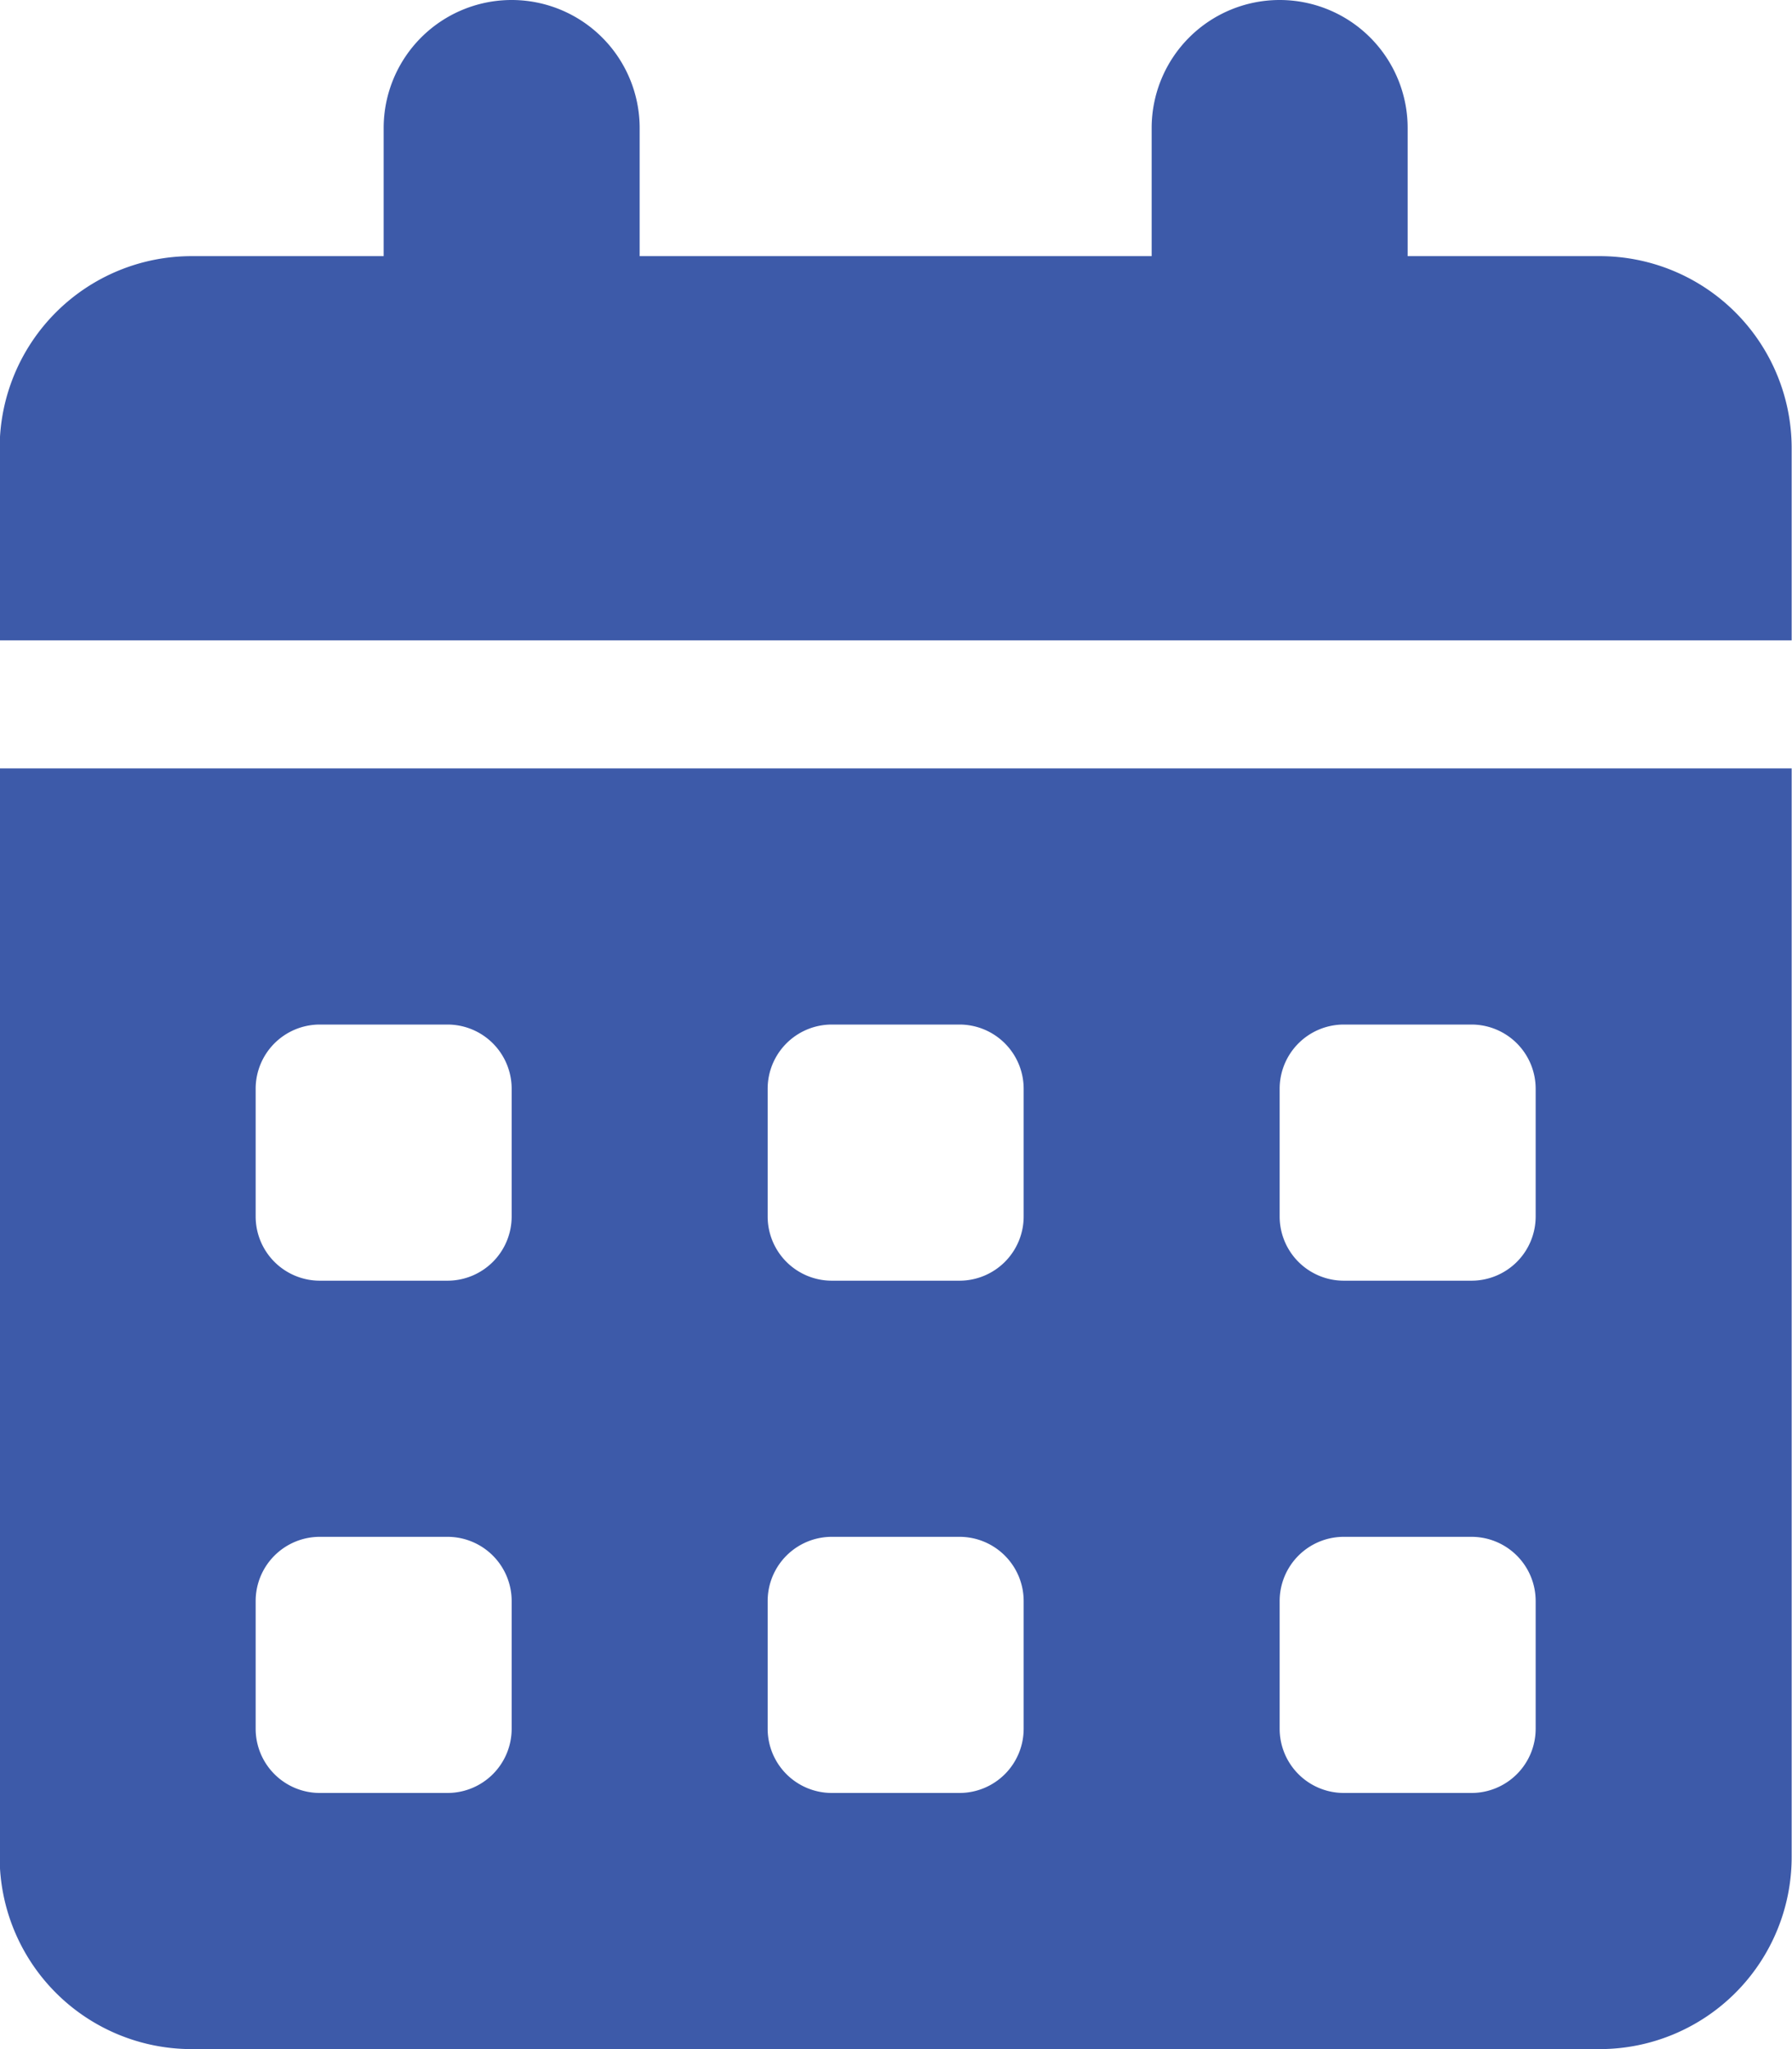 <svg xmlns="http://www.w3.org/2000/svg" width="10.5" height="12" viewBox="0 0 10.5 12">
  <g id="Group_1544" data-name="Group 1544" transform="translate(-486.052 -158.241)" style="isolation: isolate">
    <path id="Path_13038" data-name="Path 13038" d="M489.8,158.991v.75h3v-.75a.75.75,0,0,1,1.5,0v.75h1.125a1.125,1.125,0,0,1,1.125,1.125v1.125h-10.5v-1.125a1.125,1.125,0,0,1,1.125-1.125H488.3v-.75a.75.75,0,0,1,1.5,0Zm-3.75,3.75h10.5v6.375a1.125,1.125,0,0,1-1.125,1.125h-8.25a1.125,1.125,0,0,1-1.125-1.125Zm1.5,2.625a.376.376,0,0,0,.375.375h.75a.376.376,0,0,0,.375-.375v-.75a.376.376,0,0,0-.375-.375h-.75a.376.376,0,0,0-.375.375Zm0,3a.376.376,0,0,0,.375.375h.75a.376.376,0,0,0,.375-.375v-.75a.376.376,0,0,0-.375-.375h-.75a.376.376,0,0,0-.375.375Zm3-3a.376.376,0,0,0,.375.375h.75a.376.376,0,0,0,.375-.375v-.75a.376.376,0,0,0-.375-.375h-.75a.376.376,0,0,0-.375.375Zm.375,1.875a.376.376,0,0,0-.375.375v.75a.376.376,0,0,0,.375.375h.75a.376.376,0,0,0,.375-.375v-.75a.376.376,0,0,0-.375-.375Zm3-3a.376.376,0,0,0-.375.375v.75a.376.376,0,0,0,.375.375h.75a.376.376,0,0,0,.375-.375v-.75a.376.376,0,0,0-.375-.375Zm-.375,4.125a.376.376,0,0,0,.375.375h.75a.376.376,0,0,0,.375-.375v-.75a.376.376,0,0,0-.375-.375h-.75a.376.376,0,0,0-.375.375Z" fill="#3d5aa9"/>
  </g>
</svg>
